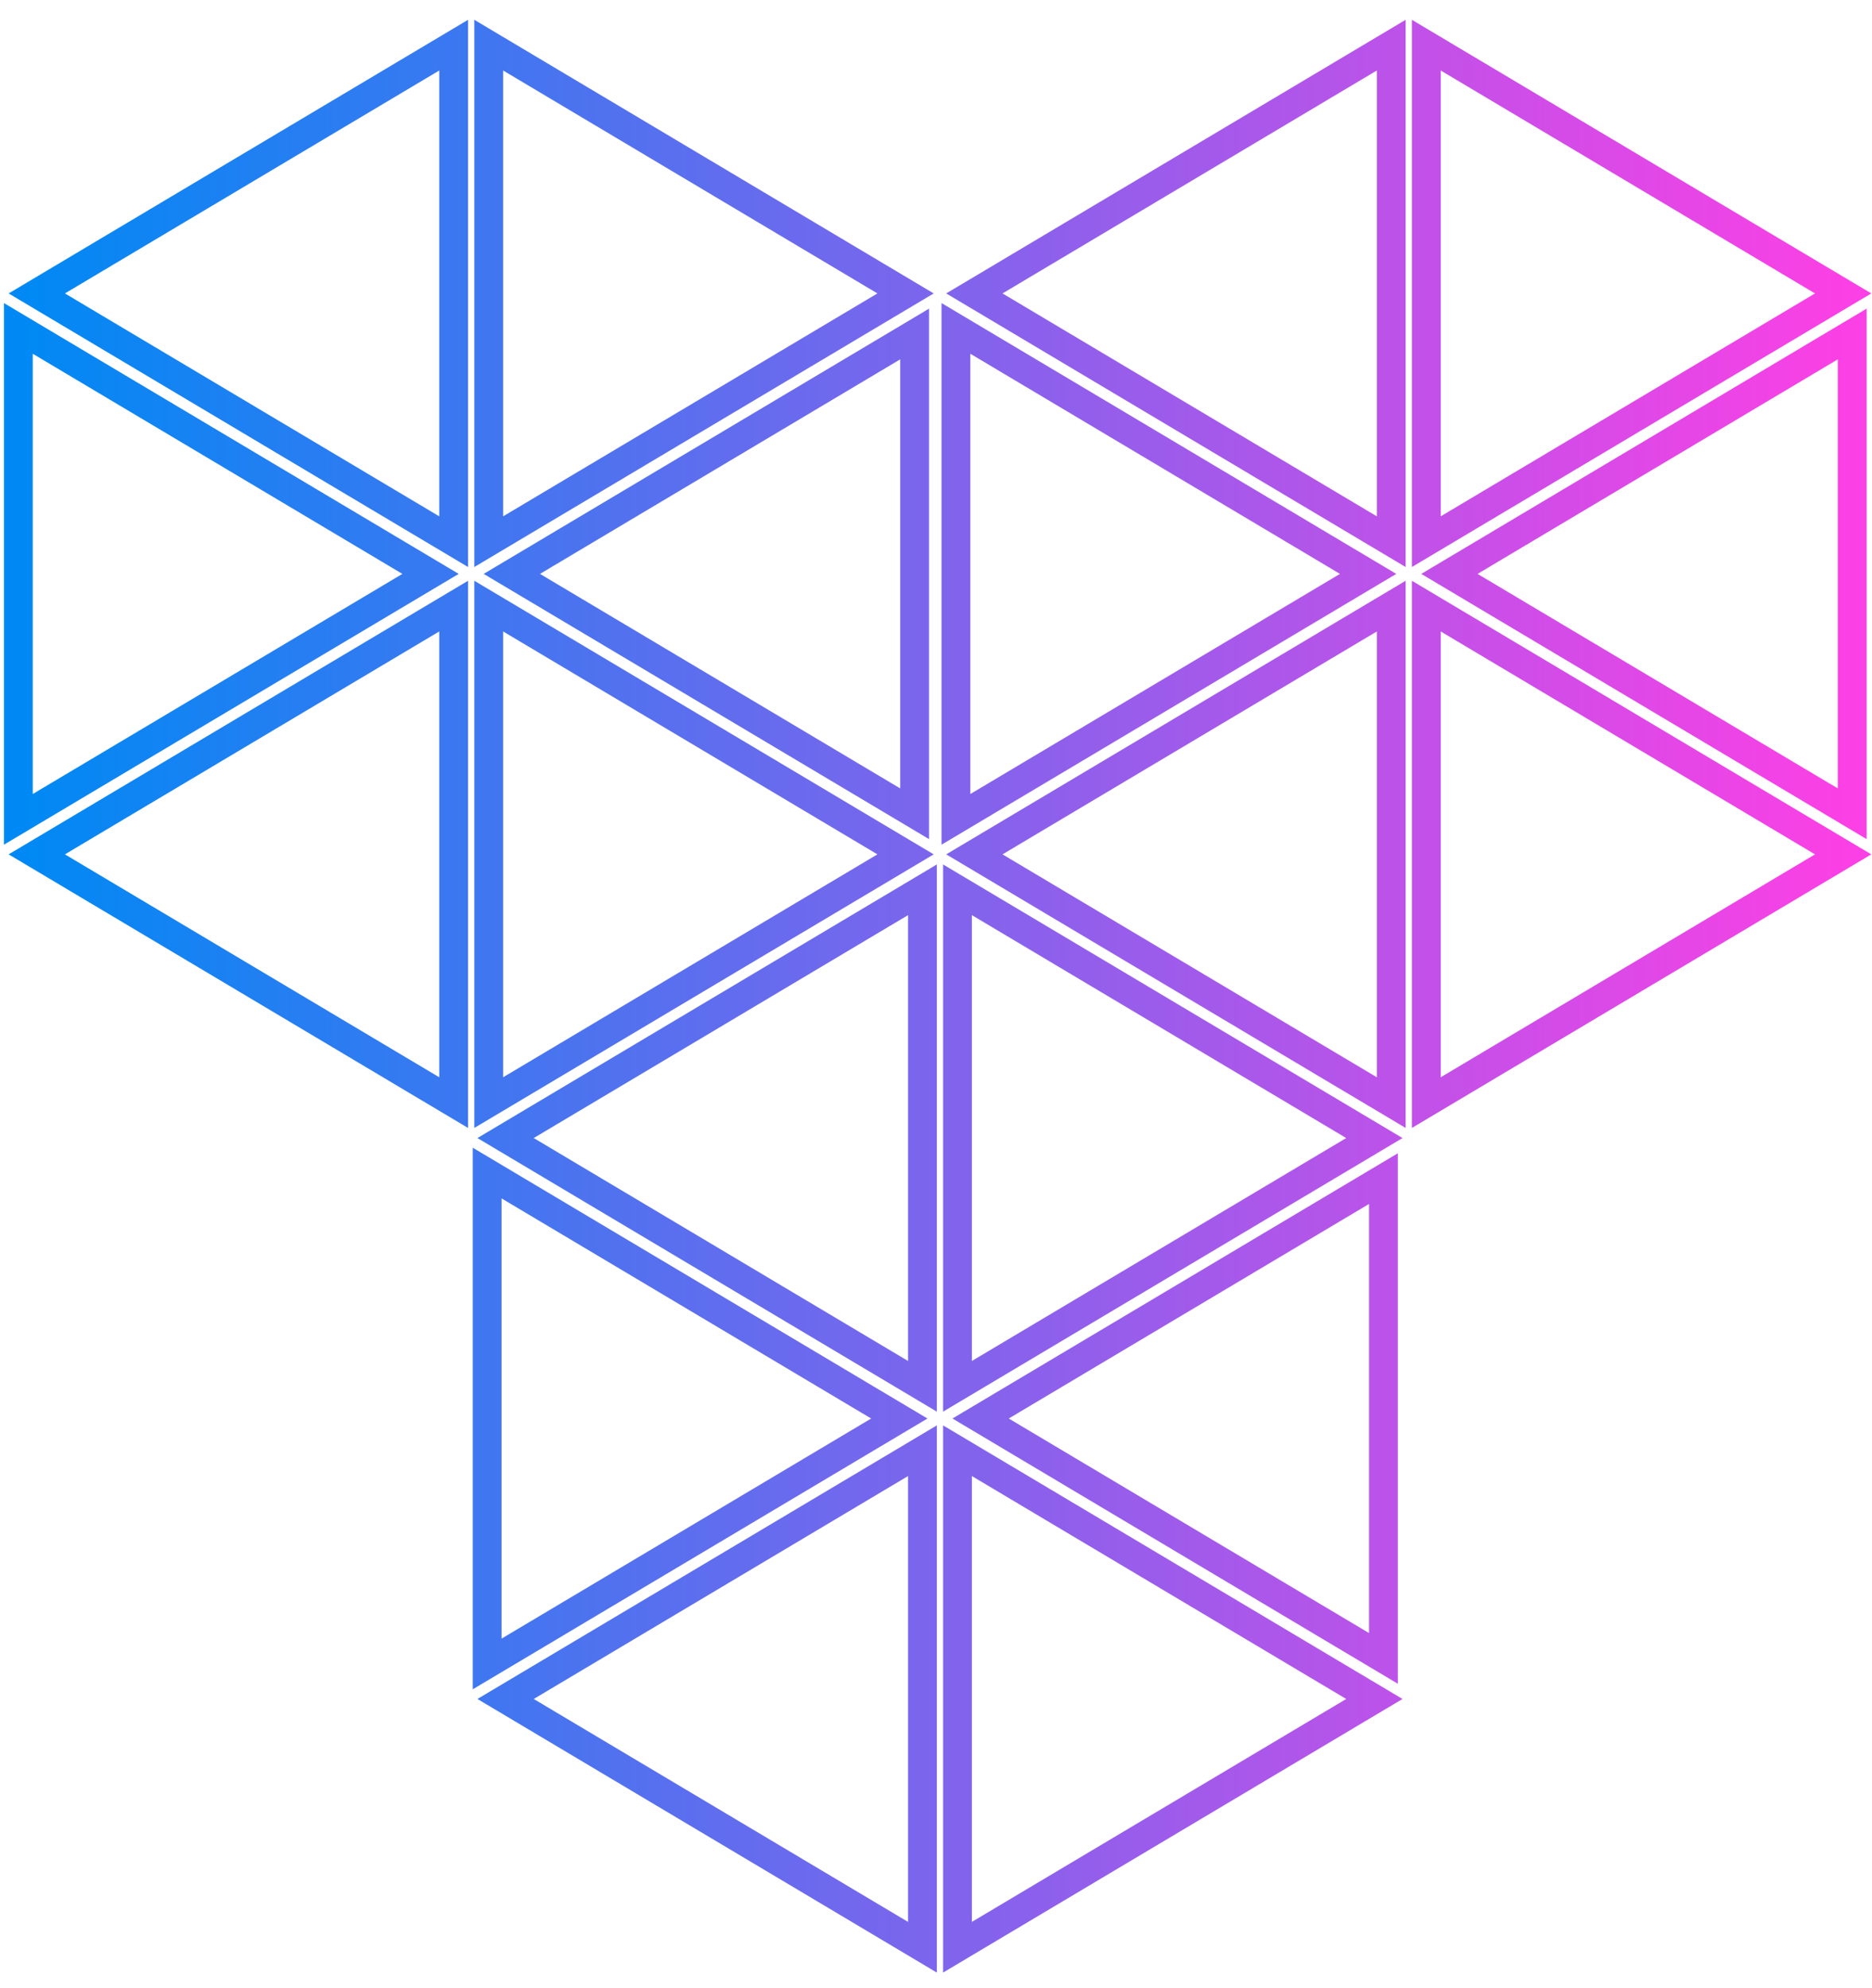 <?xml version="1.0" encoding="UTF-8"?>
<svg width="65px" height="69px" viewBox="0 0 65 69" version="1.1" xmlns="http://www.w3.org/2000/svg" xmlns:xlink="http://www.w3.org/1999/xlink">
    <!-- Generator: Sketch 52.4 (67378) - http://www.bohemiancoding.com/sketch -->
    <title>ICON/PROJECT/ACTIVE/GRADIENT</title>
    <desc>Created with Sketch.</desc>
    <defs>
        <linearGradient x1="100%" y1="50%" x2="0%" y2="50%" id="linearGradient-1">
            <stop stop-color="#FB40E5" offset="0%"></stop>
            <stop stop-color="#0089F4" offset="100%"></stop>
        </linearGradient>
    </defs>
    <g id="Symbols" stroke="none" stroke-width="1" fill="none" fill-rule="evenodd">
        <g id="ICON/PROJECT/ACTIVE/GRADIENT" transform="translate(-5, -3)">
            <g transform="translate(5, -1)" id="ICON/PROJECT">
                <g transform="translate(0, 4)" stroke="url(#linearGradient-1)">
                    <path d="M15.752,21.038 L1.277,29.655 L15.752,38.272 L15.752,21.038 Z M0.637,11.399 L0.637,28.44 L14.949,19.92 L0.637,11.399 Z M16.969,1.567 L16.969,18.802 L31.443,10.185 L16.969,1.567 Z M16.969,21.038 L16.969,38.272 L31.443,29.655 L16.969,21.038 Z M15.752,1.567 L1.277,10.185 L15.752,18.802 L15.752,1.567 Z M17.772,19.92 L31.758,28.246 L31.758,11.593 L17.772,19.92 Z M48.307,21.038 L33.832,29.655 L48.307,38.272 L48.307,21.038 Z M33.192,11.399 L33.192,28.44 L47.504,19.92 L33.192,11.399 Z M49.524,1.567 L49.524,18.802 L63.998,10.185 L49.524,1.567 Z M49.524,21.038 L49.524,38.272 L63.998,29.655 L49.524,21.038 Z M48.307,1.567 L33.832,10.185 L48.307,18.802 L48.307,1.567 Z M50.327,19.92 L64.313,28.246 L64.313,11.593 L50.327,19.92 Z M32.029,50.355 L17.555,58.972 L32.029,67.589 L32.029,50.355 Z M16.915,40.717 L16.915,57.757 L31.226,49.237 L16.915,40.717 Z M33.246,30.885 L33.246,48.119 L47.721,39.502 L33.246,30.885 Z M33.246,50.355 L33.246,67.589 L47.721,58.972 L33.246,50.355 Z M32.029,30.885 L17.555,39.502 L32.029,48.119 L32.029,30.885 Z M34.049,49.237 L48.036,57.564 L48.036,40.91 L34.049,49.237 Z" id="Combined-Shape"></path>
                </g>
                <g transform="translate(23.555, 0)"></g>
                <g transform="translate(7.277, 29.317)"></g>
            </g>
        </g>
    </g>
</svg>